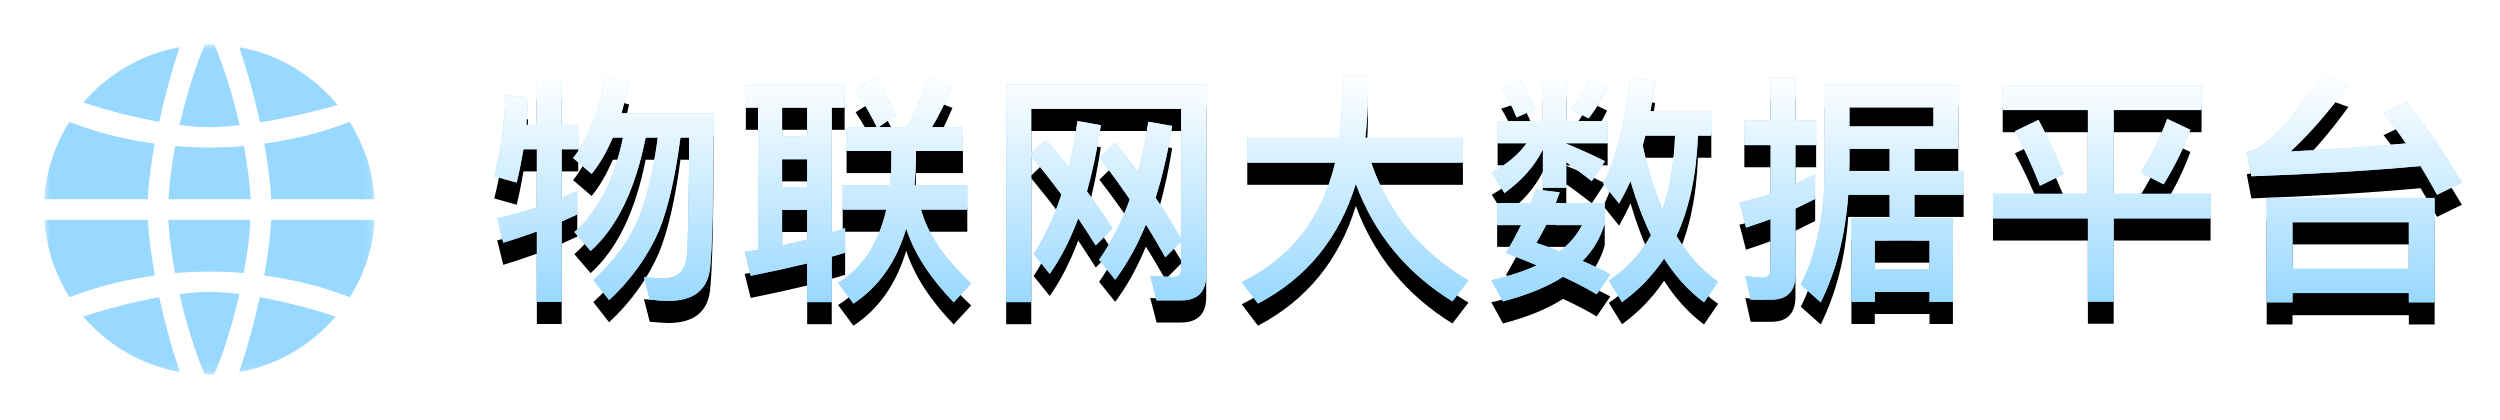 <?xml version="1.0" encoding="UTF-8"?>
<svg width="226px" height="38px" viewBox="0 0 226 38" version="1.1" xmlns="http://www.w3.org/2000/svg" xmlns:xlink="http://www.w3.org/1999/xlink">
    <!-- Generator: Sketch 63 (92445) - https://sketch.com -->
    <title>编组 2</title>
    <desc>Created with Sketch.</desc>
    <defs>
        <filter x="-40.0%" y="-40.0%" width="180.0%" height="180.0%" filterUnits="objectBoundingBox" id="filter-1">
            <feOffset dx="0" dy="2" in="SourceAlpha" result="shadowOffsetOuter1"></feOffset>
            <feGaussianBlur stdDeviation="2" in="shadowOffsetOuter1" result="shadowBlurOuter1"></feGaussianBlur>
            <feColorMatrix values="0 0 0 0 0   0 0 0 0 0   0 0 0 0 0  0 0 0 0.5 0" type="matrix" in="shadowBlurOuter1" result="shadowMatrixOuter1"></feColorMatrix>
            <feMerge>
                <feMergeNode in="shadowMatrixOuter1"></feMergeNode>
                <feMergeNode in="SourceGraphic"></feMergeNode>
            </feMerge>
        </filter>
        <polygon id="path-2" points="0 3.19148936e-05 29.888 3.19148936e-05 29.888 29.872 0 29.872"></polygon>
        <linearGradient x1="50%" y1="0%" x2="50%" y2="100%" id="linearGradient-4">
            <stop stop-color="#FFFFFF" offset="0%"></stop>
            <stop stop-color="#99D8FF" offset="100%"></stop>
        </linearGradient>
        <path d="M56.412,25.2 C58.656,25.2 59.91,24.254 60.174,22.362 C60.394,20.602 60.504,15.894 60.504,8.238 L52.188,8.238 C52.43,7.358 52.65,6.434 52.87,5.444 L50.714,4.872 C50.142,8.084 49.174,10.57 47.81,12.286 L49.482,13.716 C50.208,12.836 50.846,11.736 51.396,10.438 L52.32,10.438 C51.506,14.332 50.032,17.17 47.92,18.974 L49.394,20.69 C51.792,18.534 53.442,15.102 54.366,10.438 L55.466,10.438 C55.048,13.518 54.454,15.982 53.684,17.852 C52.782,19.876 51.44,21.68 49.636,23.308 L51.066,25.134 C53.046,23.286 54.564,21.174 55.576,18.842 C56.412,16.774 57.05,13.958 57.512,10.438 L58.304,10.438 C58.26,16.664 58.194,20.294 58.062,21.328 C57.886,22.538 57.204,23.154 56.038,23.154 C55.51,23.154 54.916,23.11 54.212,23.044 L54.74,25.09 C55.532,25.156 56.104,25.2 56.412,25.2 Z M46.776,25.288 L46.776,18.028 C47.238,17.808 47.7,17.61 48.184,17.39 L48.184,15.234 C47.7,15.454 47.238,15.674 46.776,15.894 L46.776,11.494 L48.272,11.494 L48.272,9.294 L46.776,9.294 L46.776,4.96 L44.532,4.96 L44.532,9.294 L43.586,9.294 C43.652,8.458 43.696,7.622 43.74,6.786 L41.694,6.632 C41.606,9.184 41.276,11.626 40.682,13.936 L42.706,14.508 C42.948,13.54 43.146,12.528 43.322,11.494 L44.532,11.494 L44.532,16.752 C43.344,17.148 42.156,17.478 40.946,17.72 L41.496,19.942 C42.53,19.634 43.542,19.282 44.532,18.93 L44.532,25.288 L46.776,25.288 Z M73.148,25.442 C75.436,23.946 77.02,21.68 77.922,18.666 C78.626,20.866 80.056,23.088 82.212,25.332 L83.796,23.616 C81.376,21.372 79.858,19.15 79.264,16.95 L83.444,16.95 L83.444,14.75 L78.67,14.75 C78.758,13.87 78.802,12.924 78.802,11.934 L78.802,11.648 L83.048,11.648 L83.048,9.492 L80.254,9.492 C80.87,8.458 81.486,7.204 82.102,5.752 L79.968,4.938 C79.418,6.566 78.758,8.084 77.988,9.492 L75.436,9.492 L76.998,8.392 C76.558,7.424 75.92,6.302 75.106,5.026 L73.346,6.148 C74.138,7.358 74.776,8.48 75.26,9.492 L72.532,9.492 L72.532,11.648 L76.58,11.648 L76.58,12.462 C76.58,13.254 76.536,14.002 76.448,14.75 L72.18,14.75 L72.18,16.95 L76.118,16.95 C75.436,19.986 73.984,22.208 71.762,23.572 L73.148,25.442 Z M71.19,25.31 L71.19,21.196 C71.586,21.086 72.004,20.976 72.4,20.844 L72.4,18.622 C72.004,18.754 71.608,18.886 71.19,19.018 L71.19,7.732 L72.356,7.732 L72.356,5.62 L63.424,5.62 L63.424,7.732 L64.524,7.732 L64.524,20.58 L63.314,20.756 L63.864,22.934 C65.624,22.582 67.318,22.208 68.968,21.812 L68.968,25.31 L71.19,25.31 Z M68.968,10.328 L66.702,10.328 L66.702,7.732 L68.968,7.732 L68.968,10.328 Z M68.968,14.904 L66.702,14.904 L66.702,12.396 L68.968,12.396 L68.968,14.904 Z M66.702,20.184 L66.702,16.972 L68.968,16.972 L68.968,19.656 C68.22,19.832 67.472,20.008 66.702,20.184 Z M89.224,25.31 L89.224,12.11 C90.148,13.232 91.072,14.398 91.952,15.586 C91.292,17.61 90.456,19.414 89.444,20.954 L90.896,22.758 C91.886,21.35 92.744,19.678 93.47,17.742 C93.998,18.534 94.526,19.348 95.054,20.184 L96.572,18.666 C95.78,17.434 95.01,16.312 94.262,15.3 C94.768,13.496 95.186,11.516 95.516,9.316 L93.404,8.942 C93.206,10.394 92.942,11.802 92.634,13.122 C91.886,12.154 91.182,11.318 90.522,10.614 L89.224,11.868 L89.224,7.842 L102.776,7.842 L102.776,19.546 C101.984,18.226 101.214,16.994 100.466,15.872 C101.082,13.936 101.588,11.758 101.962,9.382 L99.806,9.008 C99.564,10.614 99.256,12.132 98.882,13.562 C98.134,12.506 97.43,11.626 96.792,10.878 L95.384,12.242 C96.33,13.474 97.254,14.728 98.134,16.026 C97.386,18.094 96.462,19.898 95.362,21.482 L96.814,23.286 C97.87,21.878 98.794,20.228 99.586,18.292 C100.202,19.26 100.774,20.25 101.346,21.262 L102.776,19.832 L102.776,22.318 C102.776,22.802 102.512,23.044 102.006,23.044 L99.982,22.934 L100.554,25.156 L102.754,25.156 C104.272,25.156 105.042,24.386 105.042,22.846 L105.042,5.642 L86.958,5.642 L86.958,25.31 L89.224,25.31 Z M109.722,25.442 C114.122,23.132 117.07,19.524 118.566,14.618 C120.238,19.15 123.164,22.692 127.3,25.244 L128.752,23.352 C124.462,20.844 121.536,17.302 119.952,12.704 L128.246,12.704 L128.246,10.46 L119.424,10.46 C119.578,9.184 119.666,7.82 119.666,6.39 L119.666,4.938 L117.334,4.938 L117.334,6.918 C117.312,8.15 117.224,9.316 117.092,10.46 L108.754,10.46 L108.754,12.704 L116.696,12.704 C115.508,17.742 112.692,21.35 108.248,23.506 L109.722,25.442 Z M150.042,25.332 L151.318,23.462 C149.866,22.472 148.612,21.086 147.556,19.326 C148.722,16.818 149.36,13.804 149.492,10.262 L150.702,10.262 L150.702,8.04 L145.202,8.04 C145.356,7.182 145.488,6.28 145.62,5.312 L143.376,4.916 C142.958,8.964 142.144,12.198 140.934,14.618 L142.364,16.4 C142.716,15.784 143.068,15.102 143.398,14.376 C143.926,16.18 144.542,17.808 145.246,19.26 C144.3,20.954 143.024,22.318 141.44,23.374 L142.628,25.31 C144.124,24.232 145.4,22.912 146.434,21.372 C147.468,23 148.678,24.32 150.042,25.332 Z M132.002,15.454 C133.586,14.31 134.73,13.012 135.478,11.516 L135.478,14.97 L137.59,14.97 L137.59,12.66 C138.206,13.078 138.976,13.65 139.9,14.376 L141.088,12.572 C139.9,11.978 138.734,11.45 137.59,10.988 L137.59,10.944 L141.33,10.944 L141.33,8.942 L137.59,8.942 L137.59,4.96 L135.478,4.96 L135.478,8.942 L131.386,8.942 L131.386,10.944 L134.004,10.944 C133.344,11.912 132.288,12.792 130.858,13.606 L132.002,15.454 Z M139.614,8.7 C140.296,7.82 140.846,6.918 141.286,5.994 L139.68,5.224 C139.284,6.104 138.712,6.984 138.008,7.886 L139.614,8.7 Z M133.102,8.612 L134.73,7.886 C134.378,6.94 133.96,6.06 133.498,5.246 L131.716,5.818 C132.2,6.632 132.662,7.556 133.102,8.612 Z M146.302,16.906 C145.576,15.256 144.982,13.342 144.498,11.164 L144.74,10.262 L144.74,10.262 L147.424,10.262 C147.336,12.748 146.962,14.97 146.302,16.906 Z M131.87,25.244 C134.048,24.672 135.852,23.946 137.304,23.022 C138.492,23.572 139.504,24.1 140.34,24.606 L141.572,22.802 C140.758,22.362 139.922,21.966 139.064,21.592 C140.032,20.624 140.692,19.48 141.066,18.204 L141.066,16.356 L136.644,16.356 C136.754,16.048 136.864,15.718 136.996,15.388 L134.84,15.124 C134.708,15.52 134.554,15.916 134.4,16.356 L131.342,16.356 L131.342,18.314 L133.52,18.314 C133.124,19.128 132.662,19.986 132.134,20.866 C133.102,21.24 134.048,21.614 134.928,21.988 C133.762,22.516 132.398,22.978 130.814,23.33 L131.87,25.244 Z M136.996,20.734 C136.292,20.448 135.588,20.184 134.884,19.964 C135.192,19.436 135.5,18.886 135.786,18.314 L139.042,18.314 C138.58,19.216 137.898,20.03 136.996,20.734 Z M156.13,25.09 C157.582,25.09 158.308,24.32 158.308,22.824 L158.308,16.862 C158.88,16.576 159.474,16.29 160.09,15.982 L160.09,13.738 C159.518,14.046 158.924,14.332 158.308,14.618 L158.308,11.12 L160.178,11.12 L160.178,8.898 L158.308,8.898 L158.308,5.004 L156.064,5.004 L156.064,8.898 L153.688,8.898 L153.688,11.12 L156.064,11.12 L156.064,15.52 C155.14,15.828 154.194,16.092 153.248,16.312 L153.842,18.578 C154.59,18.336 155.316,18.072 156.064,17.808 L156.064,22.252 C156.064,22.802 155.822,23.088 155.36,23.088 C154.854,23.088 154.326,23.022 153.776,22.934 L154.26,25.09 L156.13,25.09 Z M160.596,25.332 C161.982,22.516 162.818,19.282 163.082,15.608 L166.822,15.608 L166.822,17.72 L163.368,17.72 L163.368,25.288 L165.48,25.288 L165.48,24.386 L170.43,24.386 L170.43,25.288 L172.542,25.288 L172.542,17.72 L169.066,17.72 L169.066,15.608 L173.51,15.608 L173.51,13.518 L169.066,13.518 L169.066,11.45 L173.026,11.45 L173.026,5.62 L160.97,5.62 L160.97,12.924 C160.948,17.324 160.222,20.932 158.792,23.726 L160.596,25.332 Z M170.782,9.426 L163.192,9.426 L163.192,7.71 L170.782,7.71 L170.782,9.426 Z M166.822,13.518 L163.17,13.518 L163.192,12.924 L163.192,12.924 L163.192,11.45 L166.822,11.45 L166.822,13.518 Z M170.43,22.362 L165.48,22.362 L165.48,19.744 L170.43,19.744 L170.43,22.362 Z M187.078,25.266 L187.078,17.742 L195.834,17.742 L195.834,15.52 L187.078,15.52 L187.078,7.952 L195.02,7.952 L195.02,5.708 L177.046,5.708 L177.046,7.952 L184.746,7.952 L184.746,15.52 L176.166,15.52 L176.166,17.742 L184.746,17.742 L184.746,25.266 L187.078,25.266 Z M191.588,14.662 C192.578,13.078 193.392,11.428 194.008,9.734 L191.918,8.744 C191.324,10.35 190.532,11.978 189.52,13.606 L191.588,14.662 Z M180.412,14.794 L182.568,13.738 C181.82,11.934 181.072,10.306 180.28,8.832 L178.146,9.866 C178.938,11.318 179.708,12.968 180.412,14.794 Z M216.31,15.608 L218.554,14.508 C216.97,11.846 215.32,9.426 213.56,7.226 L211.47,8.216 C212.152,9.074 212.834,9.998 213.494,10.966 C210.106,11.274 206.63,11.516 203.066,11.692 C204.87,10.02 206.608,7.996 208.302,5.664 L205.926,4.828 C202.934,9.206 200.646,11.516 199.106,11.758 L199.524,13.936 C205.134,13.738 210.238,13.43 214.814,13.012 C215.32,13.848 215.826,14.706 216.31,15.608 Z M203.242,25.332 L203.242,24.496 L213.758,24.496 L213.758,25.332 L216.09,25.332 L216.09,15.894 L200.91,15.894 L200.91,25.332 L203.242,25.332 Z M213.758,22.296 L203.242,22.296 L203.242,18.094 L213.758,18.094 L213.758,22.296 Z" id="path-5"></path>
        <filter x="-3.9%" y="-24.3%" width="107.9%" height="167.9%" filterUnits="objectBoundingBox" id="filter-6">
            <feOffset dx="0" dy="2" in="SourceAlpha" result="shadowOffsetOuter1"></feOffset>
            <feGaussianBlur stdDeviation="2" in="shadowOffsetOuter1" result="shadowBlurOuter1"></feGaussianBlur>
            <feColorMatrix values="0 0 0 0 0.043   0 0 0 0 0.09   0 0 0 0 0.176  0 0 0 0.8 0" type="matrix" in="shadowBlurOuter1"></feColorMatrix>
        </filter>
    </defs>
    <g id="页面-1" stroke="none" stroke-width="1" fill="none" fill-rule="evenodd">
        <g id="销售数据-1204下拉选项" transform="translate(-37, -126)">
            <g id="编组-2" transform="translate(41, 128)">
                <g id="编组" filter="url(#filter-1)">
                    <mask id="mask-3" fill="white">
                        <use xlink:href="#path-2"></use>
                    </mask>
                    <g id="Clip-2"></g>
                    <path d="M19.883,20.904 C20.218,19.101 20.441,17.378 20.521,15.878 L29.888,15.878 C29.729,18.447 28.915,20.825 27.622,22.867 L26.33,22.404 C24.351,21.718 22.165,21.223 19.883,20.904 L19.883,20.904 Z M14.936,20.553 C13.883,20.553 12.846,20.601 11.824,20.681 C11.505,18.989 11.298,17.346 11.218,15.878 L18.638,15.878 C18.574,17.346 18.351,18.989 18.032,20.681 C17.043,20.601 16.005,20.553 14.936,20.553 L14.936,20.553 Z M14.936,9.335 C15.989,9.335 17.027,9.287 18.048,9.207 C18.367,10.899 18.574,12.543 18.654,14.011 L11.234,14.011 C11.298,12.543 11.521,10.899 11.84,9.207 C12.846,9.287 13.883,9.335 14.936,9.335 L14.936,9.335 Z M26.346,24.622 C24.144,27.191 21.096,29.011 17.617,29.633 C18.287,27.702 18.957,25.293 19.484,22.867 C21.878,23.298 24.335,23.952 26.346,24.622 L26.346,24.622 Z M14.936,22.388 C15.782,22.388 16.691,22.468 17.649,22.58 C17.027,25.276 16.197,27.909 15.367,29.856 C15.223,29.856 15.08,29.872 14.936,29.872 C14.793,29.872 14.649,29.856 14.505,29.856 C13.675,27.909 12.846,25.276 12.223,22.58 C13.181,22.468 14.106,22.388 14.936,22.388 L14.936,22.388 Z M12.255,29.633 C8.777,29.011 5.729,27.191 3.527,24.622 C5.537,23.952 7.995,23.298 10.388,22.867 C10.931,25.309 11.601,27.718 12.255,29.633 L12.255,29.633 Z M9.367,15.878 C9.447,17.378 9.67,19.117 10.005,20.904 C7.723,21.223 5.553,21.718 3.574,22.404 L2.282,22.867 C0.989,20.808 0.175,18.431 0.016,15.878 L9.367,15.878 Z M9.989,8.984 C9.654,10.787 9.431,12.511 9.351,14.011 L-3.19148936e-05,14.011 C0.16,11.442 0.973,9.064 2.266,7.021 L3.558,7.484 C5.537,8.17 7.707,8.665 9.989,8.984 L9.989,8.984 Z M3.543,5.266 C5.729,2.697 8.793,0.878 12.255,0.255 C11.585,2.186 10.915,4.596 10.388,7.021 C7.995,6.59 5.553,5.936 3.543,5.266 L3.543,5.266 Z M14.936,7.5 C14.09,7.5 13.181,7.42 12.223,7.309 C12.862,4.596 13.691,1.963 14.521,0.016 C14.665,0.016 14.808,3.19148936e-05 14.952,3.19148936e-05 C15.096,3.19148936e-05 15.239,0.016 15.383,0.016 C16.213,1.979 17.043,4.612 17.665,7.309 C16.675,7.42 15.75,7.5 14.936,7.5 L14.936,7.5 Z M17.617,0.255 C21.191,0.894 24.303,2.809 26.521,5.489 C24.431,6.096 21.894,6.686 19.5,7.069 C18.973,4.612 18.287,2.186 17.617,0.255 L17.617,0.255 Z M20.521,14.011 C20.441,12.511 20.218,10.771 19.883,8.984 C22.165,8.665 24.335,8.17 26.314,7.484 L27.606,7.021 C28.899,9.08 29.713,11.457 29.872,14.011 L20.521,14.011 Z" id="Fill-1" fill="#99D8FF" mask="url(#mask-3)"></path>
                </g>
                <g id="物联网大数据平台" fill-rule="nonzero">
                    <use fill="black" fill-opacity="1" filter="url(#filter-6)" xlink:href="#path-5"></use>
                    <use fill="#99D8FF" xlink:href="#path-5"></use>
                    <use fill="url(#linearGradient-4)" xlink:href="#path-5"></use>
                </g>
            </g>
        </g>
    </g>
</svg>